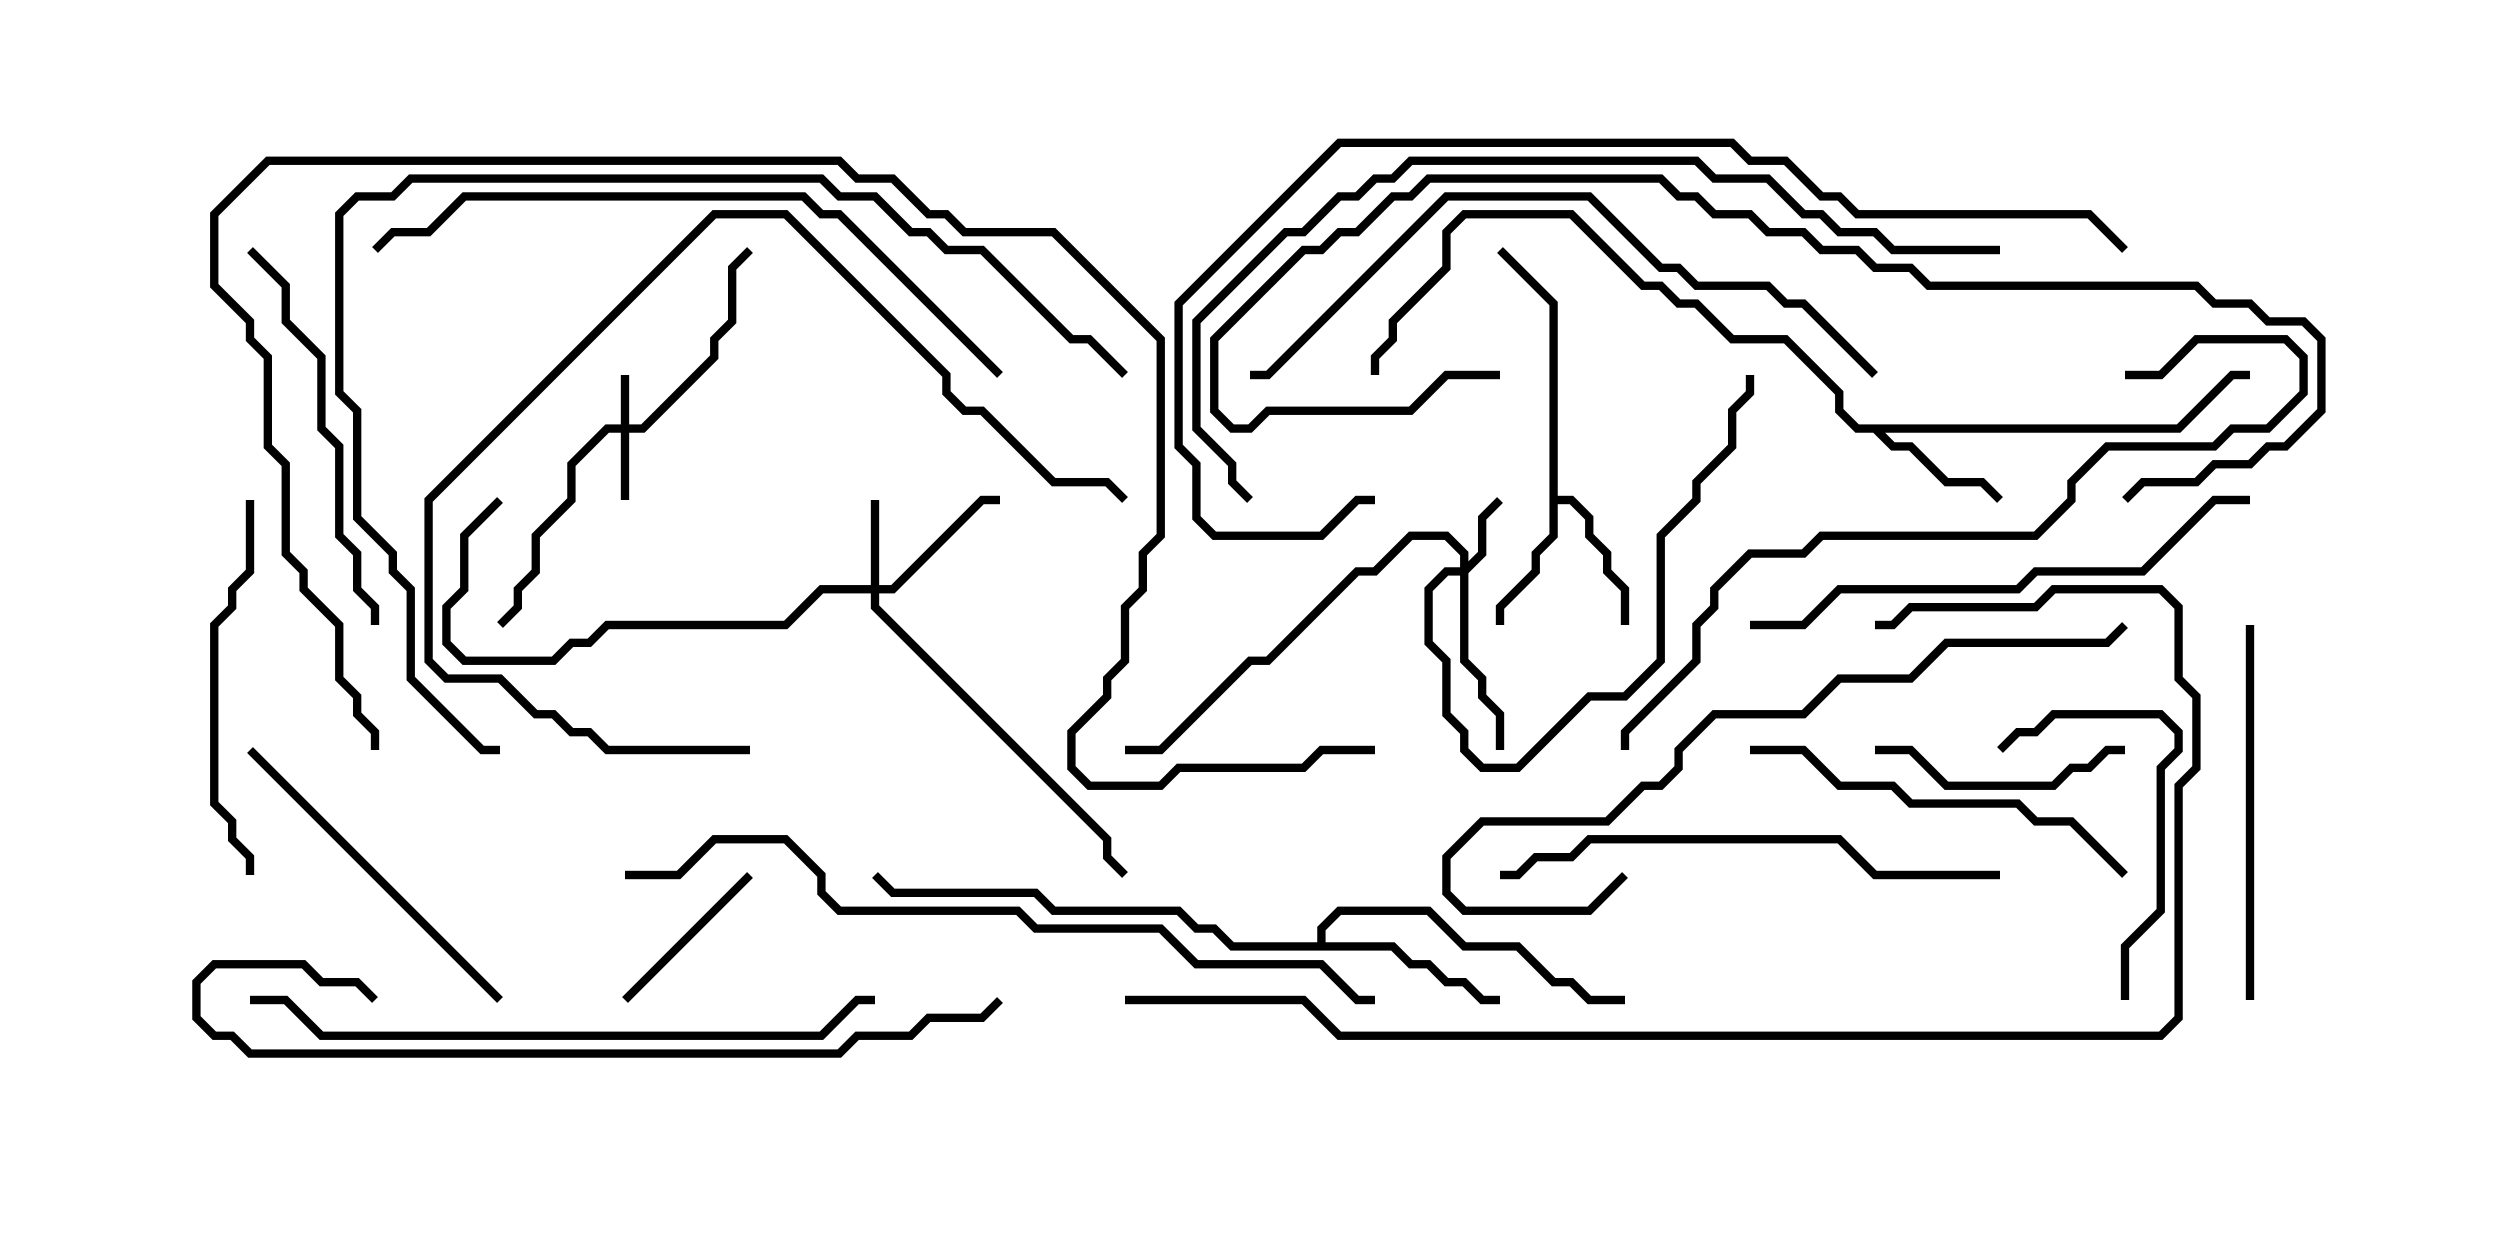 <svg version="1.1" width="30" height="15" xmlns="http://www.w3.org/2000/svg"><path d="M18.593,3.664L17.965,3.035L18.035,2.965L18.693,3.622L18.693,5.95L18.878,5.95L19.121,6.194L19.121,6.408L19.336,6.622L19.336,6.836L19.55,7.051L19.55,7.5L19.45,7.5L19.45,7.092L19.236,6.878L19.236,6.664L19.021,6.449L19.021,6.235L18.836,6.05L18.693,6.05L18.693,6.449L18.479,6.664L18.479,6.878L18.05,7.306L18.05,7.5L17.95,7.5L17.95,7.265L18.379,6.836L18.379,6.622L18.593,6.408z" stroke="none"/><path d="M26.122,5.093L26.765,4.45L27,4.45L27,4.55L26.806,4.55L26.164,5.193L22.621,5.193L22.735,5.307L22.949,5.307L23.378,5.736L23.806,5.736L24.035,5.965L23.965,6.035L23.765,5.836L23.336,5.836L22.908,5.407L22.694,5.407L22.479,5.193L22.265,5.193L22.021,4.949L22.021,4.735L21.408,4.121L20.765,4.121L20.336,3.693L20.122,3.693L19.908,3.479L19.694,3.479L18.836,2.621L17.592,2.621L17.407,2.806L17.407,3.235L16.764,3.878L16.764,4.092L16.55,4.306L16.55,4.5L16.45,4.5L16.45,4.265L16.664,4.051L16.664,3.836L17.307,3.194L17.307,2.765L17.551,2.521L18.878,2.521L19.735,3.379L19.949,3.379L20.164,3.593L20.378,3.593L20.806,4.021L21.449,4.021L22.121,4.694L22.121,4.908L22.306,5.093z" stroke="none"/><path d="M15.807,11.307L15.807,11.122L16.051,10.879L17.164,10.879L17.592,11.307L18.235,11.307L18.664,11.736L18.878,11.736L19.092,11.95L19.5,11.95L19.5,12.05L19.051,12.05L18.836,11.836L18.622,11.836L18.194,11.407L17.551,11.407L17.122,10.979L16.092,10.979L15.907,11.164L15.907,11.307L16.735,11.307L16.949,11.521L17.164,11.521L17.378,11.736L17.592,11.736L17.806,11.95L18,11.95L18,12.05L17.765,12.05L17.551,11.836L17.336,11.836L17.122,11.621L16.908,11.621L16.694,11.407L14.765,11.407L14.551,11.193L14.336,11.193L14.122,10.979L12.622,10.979L12.408,10.764L10.694,10.764L10.465,10.535L10.535,10.465L10.735,10.664L12.449,10.664L12.664,10.879L14.164,10.879L14.378,11.093L14.592,11.093L14.806,11.307z" stroke="none"/><path d="M7.45,5.093L7.45,4.5L7.55,4.5L7.55,5.093L7.694,5.093L8.521,4.265L8.521,4.051L8.736,3.836L8.736,3.194L8.965,2.965L9.035,3.035L8.836,3.235L8.836,3.878L8.621,4.092L8.621,4.306L7.735,5.193L7.55,5.193L7.55,6L7.45,6L7.45,5.193L7.306,5.193L6.907,5.592L6.907,6.021L6.479,6.449L6.479,6.878L6.264,7.092L6.264,7.306L6.035,7.535L5.965,7.465L6.164,7.265L6.164,7.051L6.379,6.836L6.379,6.408L6.807,5.979L6.807,5.551L7.265,5.093z" stroke="none"/><path d="M17.521,6.807L17.521,6.664L17.336,6.479L16.949,6.479L16.521,6.907L16.306,6.907L15.235,7.979L15.021,7.979L13.949,9.05L13.5,9.05L13.5,8.95L13.908,8.95L14.979,7.879L15.194,7.879L16.265,6.807L16.479,6.807L16.908,6.379L17.378,6.379L17.621,6.622L17.621,6.736L17.736,6.622L17.736,6.194L17.965,5.965L18.035,6.035L17.836,6.235L17.836,6.664L17.621,6.878L17.621,7.908L17.836,8.122L17.836,8.336L18.05,8.551L18.05,9L17.95,9L17.95,8.592L17.736,8.378L17.736,8.164L17.521,7.949L17.521,6.907L17.378,6.907L17.193,7.092L17.193,7.694L17.407,7.908L17.407,8.551L17.621,8.765L17.621,8.979L17.806,9.164L18.194,9.164L19.051,8.307L19.479,8.307L19.879,7.908L19.879,6.408L20.307,5.979L20.307,5.765L20.736,5.336L20.736,4.908L20.95,4.694L20.95,4.5L21.05,4.5L21.05,4.735L20.836,4.949L20.836,5.378L20.407,5.806L20.407,6.021L19.979,6.449L19.979,7.949L19.521,8.407L19.092,8.407L18.235,9.264L17.765,9.264L17.521,9.021L17.521,8.806L17.307,8.592L17.307,7.949L17.093,7.735L17.093,7.051L17.336,6.807z" stroke="none"/><path d="M10.45,7.021L10.45,6L10.55,6L10.55,7.021L10.694,7.021L11.765,5.95L12,5.95L12,6.05L11.806,6.05L10.735,7.121L10.55,7.121L10.55,7.265L13.336,10.051L13.336,10.265L13.535,10.465L13.465,10.535L13.236,10.306L13.236,10.092L10.45,7.306L10.45,7.121L9.878,7.121L9.449,7.55L7.306,7.55L7.092,7.764L6.878,7.764L6.664,7.979L5.551,7.979L5.307,7.735L5.307,7.265L5.521,7.051L5.521,6.408L5.965,5.965L6.035,6.035L5.621,6.449L5.621,7.092L5.407,7.306L5.407,7.694L5.592,7.879L6.622,7.879L6.836,7.664L7.051,7.664L7.265,7.45L9.408,7.45L9.836,7.021z" stroke="none"/><path d="M8.965,10.465L9.035,10.535L7.535,12.035L7.465,11.965z" stroke="none"/><path d="M22.5,9.05L22.5,8.95L22.949,8.95L23.378,9.379L24.622,9.379L24.836,9.164L25.051,9.164L25.265,8.95L25.5,8.95L25.5,9.05L25.306,9.05L25.092,9.264L24.878,9.264L24.664,9.479L23.336,9.479L22.908,9.05z" stroke="none"/><path d="M25.55,12L25.45,12L25.45,11.336L25.879,10.908L25.879,9.194L26.093,8.979L26.093,8.806L25.908,8.621L24.664,8.621L24.449,8.836L24.235,8.836L24.035,9.035L23.965,8.965L24.194,8.736L24.408,8.736L24.622,8.521L25.949,8.521L26.193,8.765L26.193,9.021L25.979,9.235L25.979,10.949L25.55,11.378z" stroke="none"/><path d="M6.035,11.965L5.965,12.035L2.965,9.035L3.035,8.965z" stroke="none"/><path d="M27.05,12L26.95,12L26.95,7.5L27.05,7.5z" stroke="none"/><path d="M2.95,6L3.05,6L3.05,6.878L2.836,7.092L2.836,7.306L2.621,7.521L2.621,9.622L2.836,9.836L2.836,10.051L3.05,10.265L3.05,10.5L2.95,10.5L2.95,10.306L2.736,10.092L2.736,9.878L2.521,9.664L2.521,7.479L2.736,7.265L2.736,7.051L2.95,6.836z" stroke="none"/><path d="M21,9.05L21,8.95L21.664,8.95L22.092,9.379L22.735,9.379L22.949,9.593L24.235,9.593L24.449,9.807L24.878,9.807L25.535,10.465L25.465,10.535L24.836,9.907L24.408,9.907L24.194,9.693L22.908,9.693L22.694,9.479L22.051,9.479L21.622,9.05z" stroke="none"/><path d="M2.965,3.035L3.035,2.965L3.479,3.408L3.479,3.836L3.907,4.265L3.907,5.122L4.121,5.336L4.121,6.408L4.336,6.622L4.336,7.051L4.55,7.265L4.55,7.5L4.45,7.5L4.45,7.306L4.236,7.092L4.236,6.664L4.021,6.449L4.021,5.378L3.807,5.164L3.807,4.306L3.379,3.878L3.379,3.449z" stroke="none"/><path d="M9,8.95L9,9.05L7.265,9.05L7.051,8.836L6.836,8.836L6.622,8.621L6.408,8.621L5.979,8.193L5.336,8.193L5.093,7.949L5.093,5.979L8.551,2.521L9.449,2.521L11.407,4.479L11.407,4.694L11.592,4.879L11.806,4.879L12.664,5.736L13.306,5.736L13.535,5.965L13.465,6.035L13.265,5.836L12.622,5.836L11.765,4.979L11.551,4.979L11.307,4.735L11.307,4.521L9.408,2.621L8.592,2.621L5.193,6.021L5.193,7.908L5.378,8.093L6.021,8.093L6.449,8.521L6.664,8.521L6.878,8.736L7.092,8.736L7.306,8.95z" stroke="none"/><path d="M24,10.45L24,10.55L22.479,10.55L22.051,10.121L19.092,10.121L18.878,10.336L18.449,10.336L18.235,10.55L18,10.55L18,10.45L18.194,10.45L18.408,10.236L18.836,10.236L19.051,10.021L22.092,10.021L22.521,10.45z" stroke="none"/><path d="M21,7.55L21,7.45L21.622,7.45L22.051,7.021L24.194,7.021L24.408,6.807L25.694,6.807L26.551,5.95L27,5.95L27,6.05L26.592,6.05L25.735,6.907L24.449,6.907L24.235,7.121L22.092,7.121L21.664,7.55z" stroke="none"/><path d="M19.465,10.465L19.535,10.535L19.092,10.979L17.551,10.979L17.307,10.735L17.307,10.265L17.765,9.807L19.265,9.807L19.694,9.379L19.908,9.379L20.093,9.194L20.093,8.979L20.551,8.521L21.622,8.521L22.051,8.093L22.908,8.093L23.336,7.664L25.265,7.664L25.465,7.465L25.535,7.535L25.306,7.764L23.378,7.764L22.949,8.193L22.092,8.193L21.664,8.621L20.592,8.621L20.193,9.021L20.193,9.235L19.949,9.479L19.735,9.479L19.306,9.907L17.806,9.907L17.407,10.306L17.407,10.694L17.592,10.879L19.051,10.879z" stroke="none"/><path d="M25.5,4.55L25.5,4.45L25.908,4.45L26.336,4.021L27.449,4.021L27.693,4.265L27.693,4.735L27.235,5.193L26.806,5.193L26.592,5.407L25.306,5.407L24.907,5.806L24.907,6.021L24.449,6.479L21.878,6.479L21.664,6.693L21.021,6.693L20.621,7.092L20.621,7.306L20.407,7.521L20.407,7.949L19.55,8.806L19.55,9L19.45,9L19.45,8.765L20.307,7.908L20.307,7.479L20.521,7.265L20.521,7.051L20.979,6.593L21.622,6.593L21.836,6.379L24.408,6.379L24.807,5.979L24.807,5.765L25.265,5.307L26.551,5.307L26.765,5.093L27.194,5.093L27.593,4.694L27.593,4.306L27.408,4.121L26.378,4.121L25.949,4.55z" stroke="none"/><path d="M3,12.05L3,11.95L3.449,11.95L3.878,12.379L9.836,12.379L10.265,11.95L10.5,11.95L10.5,12.05L10.306,12.05L9.878,12.479L3.836,12.479L3.408,12.05z" stroke="none"/><path d="M22.535,4.465L22.465,4.535L21.622,3.693L21.408,3.693L21.194,3.479L20.336,3.479L20.122,3.264L19.908,3.264L19.051,2.407L17.378,2.407L15.235,4.55L15,4.55L15,4.45L15.194,4.45L17.336,2.307L19.092,2.307L19.949,3.164L20.164,3.164L20.378,3.379L21.235,3.379L21.449,3.593L21.664,3.593z" stroke="none"/><path d="M4.535,11.965L4.465,12.035L4.265,11.836L3.836,11.836L3.622,11.621L2.592,11.621L2.407,11.806L2.407,12.194L2.592,12.379L2.806,12.379L3.021,12.593L10.051,12.593L10.265,12.379L10.908,12.379L11.122,12.164L11.765,12.164L11.965,11.965L12.035,12.035L11.806,12.264L11.164,12.264L10.949,12.479L10.306,12.479L10.092,12.693L2.979,12.693L2.765,12.479L2.551,12.479L2.307,12.235L2.307,11.765L2.551,11.521L3.664,11.521L3.878,11.736L4.306,11.736z" stroke="none"/><path d="M12.035,4.465L11.965,4.535L10.051,2.621L9.836,2.621L9.622,2.407L5.592,2.407L5.164,2.836L4.735,2.836L4.535,3.035L4.465,2.965L4.694,2.736L5.122,2.736L5.551,2.307L9.664,2.307L9.878,2.521L10.092,2.521z" stroke="none"/><path d="M18,4.45L18,4.55L17.378,4.55L16.949,4.979L15.235,4.979L15.021,5.193L14.765,5.193L14.521,4.949L14.521,4.051L15.622,2.95L15.836,2.95L16.051,2.736L16.265,2.736L16.694,2.307L16.908,2.307L17.122,2.093L19.949,2.093L20.164,2.307L20.378,2.307L20.592,2.521L21.021,2.521L21.235,2.736L21.664,2.736L21.878,2.95L22.306,2.95L22.521,3.164L22.949,3.164L23.164,3.379L26.378,3.379L26.592,3.593L27.021,3.593L27.235,3.807L27.664,3.807L27.907,4.051L27.907,4.949L27.449,5.407L27.235,5.407L27.021,5.621L26.592,5.621L26.378,5.836L25.735,5.836L25.535,6.035L25.465,5.965L25.694,5.736L26.336,5.736L26.551,5.521L26.979,5.521L27.194,5.307L27.408,5.307L27.807,4.908L27.807,4.092L27.622,3.907L27.194,3.907L26.979,3.693L26.551,3.693L26.336,3.479L23.122,3.479L22.908,3.264L22.479,3.264L22.265,3.05L21.836,3.05L21.622,2.836L21.194,2.836L20.979,2.621L20.551,2.621L20.336,2.407L20.122,2.407L19.908,2.193L17.164,2.193L16.949,2.407L16.735,2.407L16.306,2.836L16.092,2.836L15.878,3.05L15.664,3.05L14.621,4.092L14.621,4.908L14.806,5.093L14.979,5.093L15.194,4.879L16.908,4.879L17.336,4.45z" stroke="none"/><path d="M13.535,4.465L13.465,4.535L13.051,4.121L12.836,4.121L11.765,3.05L11.336,3.05L11.122,2.836L10.908,2.836L10.479,2.407L10.051,2.407L9.836,2.193L4.949,2.193L4.735,2.407L4.306,2.407L4.121,2.592L4.121,4.694L4.336,4.908L4.336,6.194L4.764,6.622L4.764,6.836L4.979,7.051L4.979,8.122L5.806,8.95L6,8.95L6,9.05L5.765,9.05L4.879,8.164L4.879,7.092L4.664,6.878L4.664,6.664L4.236,6.235L4.236,4.949L4.021,4.735L4.021,2.551L4.265,2.307L4.694,2.307L4.908,2.093L9.878,2.093L10.092,2.307L10.521,2.307L10.949,2.736L11.164,2.736L11.378,2.95L11.806,2.95L12.878,4.021L13.092,4.021z" stroke="none"/><path d="M7.5,10.55L7.5,10.45L8.122,10.45L8.551,10.021L9.449,10.021L9.907,10.479L9.907,10.694L10.092,10.879L12.235,10.879L12.449,11.093L13.949,11.093L14.378,11.521L15.878,11.521L16.306,11.95L16.5,11.95L16.5,12.05L16.265,12.05L15.836,11.621L14.336,11.621L13.908,11.193L12.408,11.193L12.194,10.979L10.051,10.979L9.807,10.735L9.807,10.521L9.408,10.121L8.592,10.121L8.164,10.55z" stroke="none"/><path d="M24,2.95L24,3.05L22.694,3.05L22.479,2.836L22.051,2.836L21.836,2.621L21.622,2.621L21.194,2.193L20.551,2.193L20.336,1.979L16.949,1.979L16.735,2.193L16.521,2.193L16.306,2.407L16.092,2.407L15.664,2.836L15.449,2.836L14.407,3.878L14.407,5.122L14.836,5.551L14.836,5.765L15.035,5.965L14.965,6.035L14.736,5.806L14.736,5.592L14.307,5.164L14.307,3.836L15.408,2.736L15.622,2.736L16.051,2.307L16.265,2.307L16.479,2.093L16.694,2.093L16.908,1.879L20.378,1.879L20.592,2.093L21.235,2.093L21.664,2.521L21.878,2.521L22.092,2.736L22.521,2.736L22.735,2.95z" stroke="none"/><path d="M25.535,2.965L25.465,3.035L25.051,2.621L22.265,2.621L22.051,2.407L21.836,2.407L21.408,1.979L20.979,1.979L20.765,1.764L16.092,1.764L14.193,3.664L14.193,5.336L14.407,5.551L14.407,6.194L14.592,6.379L15.836,6.379L16.265,5.95L16.5,5.95L16.5,6.05L16.306,6.05L15.878,6.479L14.551,6.479L14.307,6.235L14.307,5.592L14.093,5.378L14.093,3.622L16.051,1.664L20.806,1.664L21.021,1.879L21.449,1.879L21.878,2.307L22.092,2.307L22.306,2.521L25.092,2.521z" stroke="none"/><path d="M13.5,12.05L13.5,11.95L15.664,11.95L16.092,12.379L25.908,12.379L26.093,12.194L26.093,9.408L26.307,9.194L26.307,8.378L26.093,8.164L26.093,7.306L25.908,7.121L24.664,7.121L24.449,7.336L22.949,7.336L22.735,7.55L22.5,7.55L22.5,7.45L22.694,7.45L22.908,7.236L24.408,7.236L24.622,7.021L25.949,7.021L26.193,7.265L26.193,8.122L26.407,8.336L26.407,9.235L26.193,9.449L26.193,12.235L25.949,12.479L16.051,12.479L15.622,12.05z" stroke="none"/><path d="M16.5,8.95L16.5,9.05L15.878,9.05L15.664,9.264L14.164,9.264L13.949,9.479L13.051,9.479L12.807,9.235L12.807,8.765L13.236,8.336L13.236,8.122L13.45,7.908L13.45,7.265L13.664,7.051L13.664,6.622L13.879,6.408L13.879,4.092L12.622,2.836L11.551,2.836L11.336,2.621L11.122,2.621L10.694,2.193L10.265,2.193L10.051,1.979L3.235,1.979L2.621,2.592L2.621,3.408L3.05,3.836L3.05,4.051L3.264,4.265L3.264,5.336L3.479,5.551L3.479,6.622L3.693,6.836L3.693,7.051L4.121,7.479L4.121,8.122L4.336,8.336L4.336,8.551L4.55,8.765L4.55,9L4.45,9L4.45,8.806L4.236,8.592L4.236,8.378L4.021,8.164L4.021,7.521L3.593,7.092L3.593,6.878L3.379,6.664L3.379,5.592L3.164,5.378L3.164,4.306L2.95,4.092L2.95,3.878L2.521,3.449L2.521,2.551L3.194,1.879L10.092,1.879L10.306,2.093L10.735,2.093L11.164,2.521L11.378,2.521L11.592,2.736L12.664,2.736L13.979,4.051L13.979,6.449L13.764,6.664L13.764,7.092L13.55,7.306L13.55,7.949L13.336,8.164L13.336,8.378L12.907,8.806L12.907,9.194L13.092,9.379L13.908,9.379L14.122,9.164L15.622,9.164L15.836,8.95z" stroke="none"/></svg>